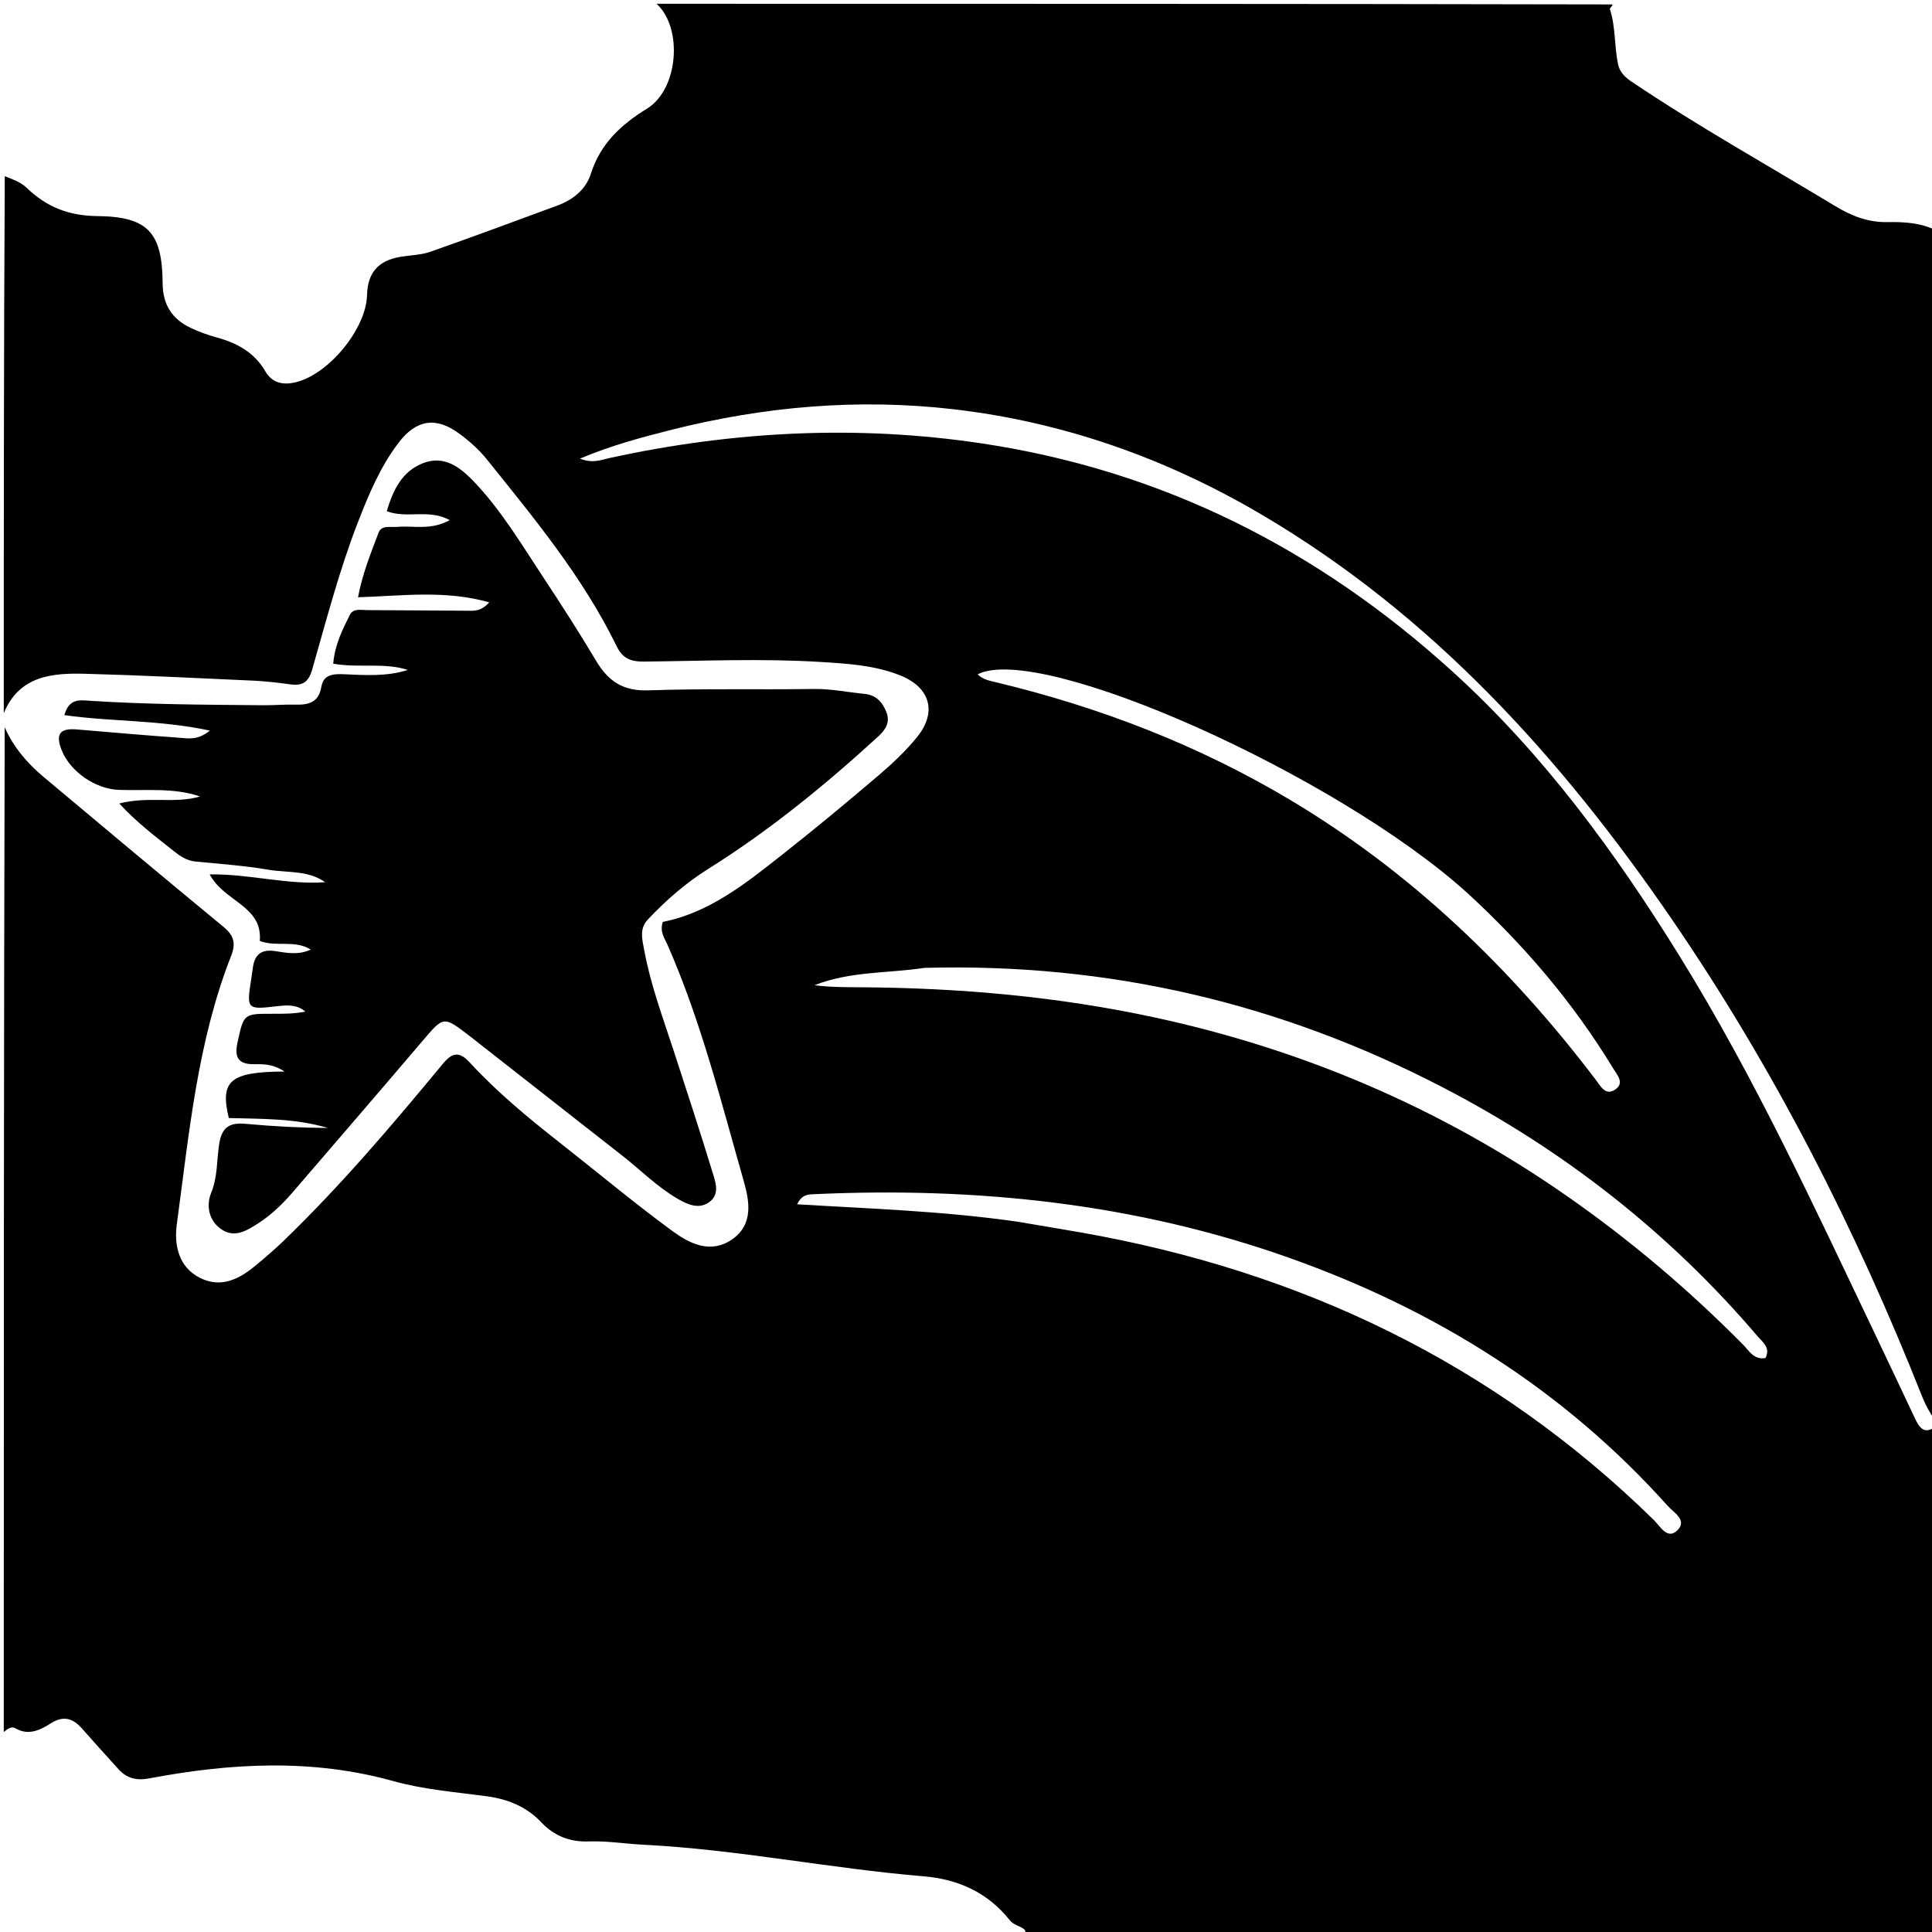<svg version="1.1" id="Layer_1" xmlns="http://www.w3.org/2000/svg" xmlns:xlink="http://www.w3.org/1999/xlink" x="0px" y="0px"
	 width="100%" viewBox="0 0 512 512" enable-background="new 0 0 512 512" xml:space="preserve">
<path fill="#000000" opacity="1" stroke="none" 
	d="
M1,189 
	C1,141.646 1,94.292 1.264,46.689 
	C3.378,47.52 5.528,48.289 7.024,49.734 
	C12.304,54.832 18.171,57.191 25.789,57.266 
	C39.249,57.398 42.997,61.65 43.1,75.076 
	C43.144,80.821 45.645,84.586 50.589,86.924 
	C52.834,87.985 55.217,88.821 57.614,89.482 
	C62.947,90.951 67.435,93.472 70.328,98.417 
	C72.079,101.411 74.805,102.083 78.095,101.365 
	C86.93,99.436 97.055,87.233 97.277,78.148 
	C97.421,72.262 100.274,69.017 106.175,68.049 
	C108.796,67.619 111.556,67.593 114.023,66.728 
	C125.324,62.764 136.554,58.593 147.788,54.44 
	C151.885,52.926 155.251,50.215 156.567,46.088 
	C159.115,38.095 164.522,33.061 171.463,28.791 
	C179.821,23.648 181.017,7.415 174,1 
	C258.354,1 342.708,1 427.335,1.173 
	C427.264,1.704 426.557,2.18 426.63,2.401 
	C428.193,7.16 427.779,12.206 428.802,17.032 
	C429.241,19.099 430.615,20.449 432.356,21.62 
	C449.867,33.398 468.283,43.694 486.326,54.599 
	C490.604,57.185 495.009,58.985 500.371,58.866 
	C504.535,58.773 509.006,59.05 513,61 
	C513,166.021 513,271.042 512.733,376.297 
	C511.453,374.441 510.301,372.406 509.448,370.252 
	C491.784,325.651 470.132,283.107 442.989,243.516 
	C413.708,200.805 379.496,162.95 334.277,136.337 
	C308.988,121.453 281.86,111.832 252.673,108.454 
	C227.438,105.533 202.506,107.707 177.901,113.915 
	C169.924,115.928 161.983,118.045 153.696,121.54 
	C157.063,122.924 159.477,121.817 161.799,121.315 
	C194.305,114.28 226.944,112.55 259.972,117.476 
	C308.123,124.658 349.441,145.659 385.193,178.207 
	C409.182,200.046 428.128,225.972 445.112,253.387 
	C465.066,285.595 480.869,319.975 497.166,354.088 
	C500.612,361.301 504.01,368.538 507.426,375.765 
	C508.595,378.239 509.887,380.385 513,378 
	C513,422.948 513,467.896 513,513 
	C432.312,513 351.625,513 270.661,512.881 
	C270.717,512.221 272.518,512.181 271.321,511.218 
	C270.222,510.333 268.623,510.172 267.604,508.888 
	C261.786,501.557 253.994,498.014 244.805,497.247 
	C219.951,495.173 195.434,490.126 170.479,488.868 
	C165.671,488.626 160.878,487.825 156.04,488 
	C151.088,488.179 146.91,486.595 143.486,482.968 
	C139.539,478.786 134.596,476.783 128.929,476.019 
	C120.686,474.909 112.27,474.252 104.309,472.031 
	C82.694,466.003 61.152,467.213 39.527,471.292 
	C36.209,471.918 33.623,471.308 31.416,468.871 
	C28.177,465.295 24.935,461.723 21.747,458.102 
	C19.328,455.356 16.833,454.561 13.442,456.71 
	C10.664,458.471 7.595,460.035 4.114,458.04 
	C2.856,457.319 1.935,458.333 1,459 
	C1,370.312 1,281.625 1.242,192.724 
	C3.539,197.965 7.195,202.246 11.578,205.919 
	C27.409,219.19 43.247,232.453 59.185,245.594 
	C61.914,247.844 62.596,249.89 61.257,253.299 
	C52.279,276.162 50.118,300.468 46.85,324.493 
	C46.125,329.828 47.25,335.833 53.093,338.702 
	C58.652,341.432 63.441,338.943 67.747,335.371 
	C70.307,333.246 72.841,331.074 75.232,328.763 
	C90.356,314.148 103.946,298.143 117.324,281.959 
	C119.791,278.974 121.648,278.499 124.441,281.528 
	C131.687,289.388 139.901,296.193 148.3,302.783 
	C158.259,310.597 167.967,318.746 178.171,326.221 
	C182.677,329.521 188.207,332.381 193.903,328.527 
	C199.745,324.574 198.622,318.34 197.104,313.018 
	C191.079,291.906 185.767,270.545 176.882,250.346 
	C176.113,248.599 174.771,246.895 175.661,244.311 
	C188.014,241.87 197.658,234.085 207.333,226.465 
	C215.968,219.663 224.433,212.635 232.801,205.505 
	C236.465,202.383 240.042,199.035 243.056,195.304 
	C248.41,188.676 246.479,182.157 238.599,179.003 
	C231.843,176.299 224.655,175.871 217.531,175.429 
	C201.881,174.459 186.212,175.176 170.552,175.325 
	C167.213,175.356 165.009,174.521 163.42,171.263 
	C154.509,152.986 141.619,137.427 128.999,121.711 
	C126.938,119.145 124.375,116.877 121.715,114.919 
	C115.532,110.367 110.348,111.189 105.709,117.223 
	C100.787,123.624 97.665,131.154 94.827,138.465 
	C89.908,151.133 86.482,164.393 82.712,177.487 
	C81.765,180.774 80.177,181.792 77.025,181.369 
	C73.729,180.927 70.414,180.528 67.096,180.376 
	C52.292,179.698 37.489,178.956 22.677,178.559 
	C13.807,178.321 5.105,179.057 1,189 
M244.952,256.499 
	C235.258,257.964 225.242,257.367 215.85,261.095 
	C220.01,261.636 224.135,261.613 228.26,261.64 
	C254.453,261.812 280.419,264.105 306.07,269.651 
	C345.47,278.169 381.802,293.704 414.921,316.728 
	C431.799,328.461 447.409,341.675 461.869,356.279 
	C463.471,357.896 464.798,360.461 467.881,359.891 
	C469.268,357.099 467.111,355.69 465.832,354.188 
	C442.299,326.568 414.201,304.637 382.041,288 
	C339.379,265.93 294.012,255.144 244.952,256.499 
M269.459,323.732 
	C275.033,324.677 280.61,325.596 286.178,326.569 
	C344.512,336.764 395.735,361.124 438.288,402.823 
	C439.977,404.478 441.912,408.263 444.623,405.446 
	C447.16,402.811 443.507,400.804 441.895,399.005 
	C414.361,368.276 380.489,347.149 341.832,333.402 
	C301.073,318.907 258.92,314.511 215.935,316.462 
	C214.393,316.532 212.567,316.389 211.252,319.152 
	C230.679,320.327 249.725,320.923 269.459,323.732 
M388.855,236.647 
	C354.281,205.356 275.718,170.25 259.097,178.693 
	C260.45,180.105 262.233,180.393 264.024,180.823 
	C291.549,187.44 317.695,197.513 342.046,212.068 
	C374.099,231.227 400.452,256.595 422.931,286.2 
	C424.18,287.846 425.465,290.469 428.016,288.761 
	C430.628,287.013 428.555,284.864 427.499,283.126 
	C417.05,265.927 404.184,250.721 388.855,236.647 
z"/>
<path fill="#000000" opacity="1" stroke="none" 
	d="
M124.466,274.56 
	C117.498,269.203 117.58,269.272 112.007,275.821 
	C100.563,289.267 89.035,302.641 77.513,316.02 
	C74.785,319.187 71.751,322.087 68.223,324.323 
	C65.281,326.187 62.061,328.201 58.525,325.681 
	C55.18,323.297 54.674,319.269 55.937,316.189 
	C57.71,311.865 57.417,307.435 58.097,303.103 
	C58.82,298.503 61.047,297.449 65.194,297.833 
	C72.4,298.501 79.633,298.873 86.894,298.929 
	C78.287,296.336 69.369,296.539 60.627,296.29 
	C58.278,286.407 60.918,284.045 75.396,283.963 
	C72.113,281.796 69.519,282.036 67.164,282.027 
	C62.936,282.011 62.131,279.989 62.945,276.265 
	C64.611,268.645 64.526,268.63 72.403,268.663 
	C75.212,268.675 78.021,268.665 80.914,268.087 
	C78.725,266.168 76.098,266.349 73.483,266.652 
	C65.375,267.591 65.312,267.537 66.6,259.283 
	C66.753,258.297 66.902,257.31 67.036,256.321 
	C67.507,252.829 69.457,251.503 72.931,252.052 
	C75.985,252.535 79.092,253.156 82.362,251.648 
	C78.076,248.971 73.248,251.057 68.85,249.358 
	C69.617,240.014 59.481,239.059 55.564,231.718 
	C66.236,231.589 76.109,234.529 86.175,233.794 
	C81.63,230.565 76.163,231.339 71.129,230.485 
	C64.743,229.402 58.248,228.942 51.79,228.313 
	C49.481,228.089 47.741,226.897 46.042,225.536 
	C41.314,221.749 36.408,218.15 31.61,212.938 
	C39.358,210.921 46.387,213.076 53.013,211.064 
	C45.947,208.667 38.648,209.59 31.452,209.322 
	C25.338,209.095 18.655,204.56 16.364,198.856 
	C14.646,194.579 15.825,192.93 20.313,193.304 
	C29.429,194.064 38.541,194.882 47.666,195.518 
	C49.893,195.673 52.323,196.272 55.628,193.615 
	C42.309,190.754 29.585,191.298 17.064,189.515 
	C18.304,184.946 21.332,185.553 23.834,185.714 
	C39.143,186.699 54.471,186.761 69.798,186.896 
	C72.63,186.921 75.465,186.658 78.293,186.735 
	C81.807,186.831 84.481,186.141 85.166,181.999 
	C85.692,178.818 88.236,178.56 90.94,178.672 
	C96.66,178.909 102.407,179.362 108.064,177.535 
	C101.75,175.5 95.086,177.09 88.309,175.885 
	C88.709,170.944 90.717,166.943 92.694,162.976 
	C93.608,161.142 95.621,161.68 97.216,161.683 
	C106.046,161.702 114.877,161.825 123.707,161.846 
	C125.455,161.85 127.383,162.187 129.644,159.626 
	C117.942,156.317 106.719,157.913 94.88,158.281 
	C96.099,151.832 98.314,146.524 100.315,141.19 
	C101.102,139.093 103.448,139.788 105.216,139.632 
	C109.582,139.245 114.157,140.618 119.181,137.84 
	C113.617,134.778 107.91,137.529 102.497,135.477 
	C104.174,129.854 106.491,124.957 112.069,122.758 
	C117.586,120.582 121.792,123.702 125.348,127.382 
	C132.688,134.978 138.064,144.059 143.849,152.807 
	C148.719,160.171 153.494,167.609 158.017,175.19 
	C161.2,180.526 165.143,183.182 171.752,182.953 
	C186.403,182.445 201.081,182.802 215.744,182.585 
	C220.292,182.517 224.673,183.475 229.137,183.886 
	C232.091,184.159 233.899,186.057 234.918,188.758 
	C235.985,191.585 234.583,193.485 232.608,195.291 
	C218.572,208.13 203.867,220.128 187.728,230.242 
	C181.734,233.998 176.527,238.545 171.712,243.65 
	C169.366,246.137 170.203,248.96 170.701,251.685 
	C172.382,260.887 175.656,269.634 178.543,278.492 
	C181.997,289.093 185.463,299.691 188.728,310.351 
	C189.571,313.103 190.944,316.499 187.873,318.638 
	C185.097,320.57 182.07,319.15 179.43,317.6 
	C174.081,314.459 169.725,310.024 164.874,306.232 
	C151.486,295.764 138.117,285.272 124.466,274.56 
z"/>
</svg>